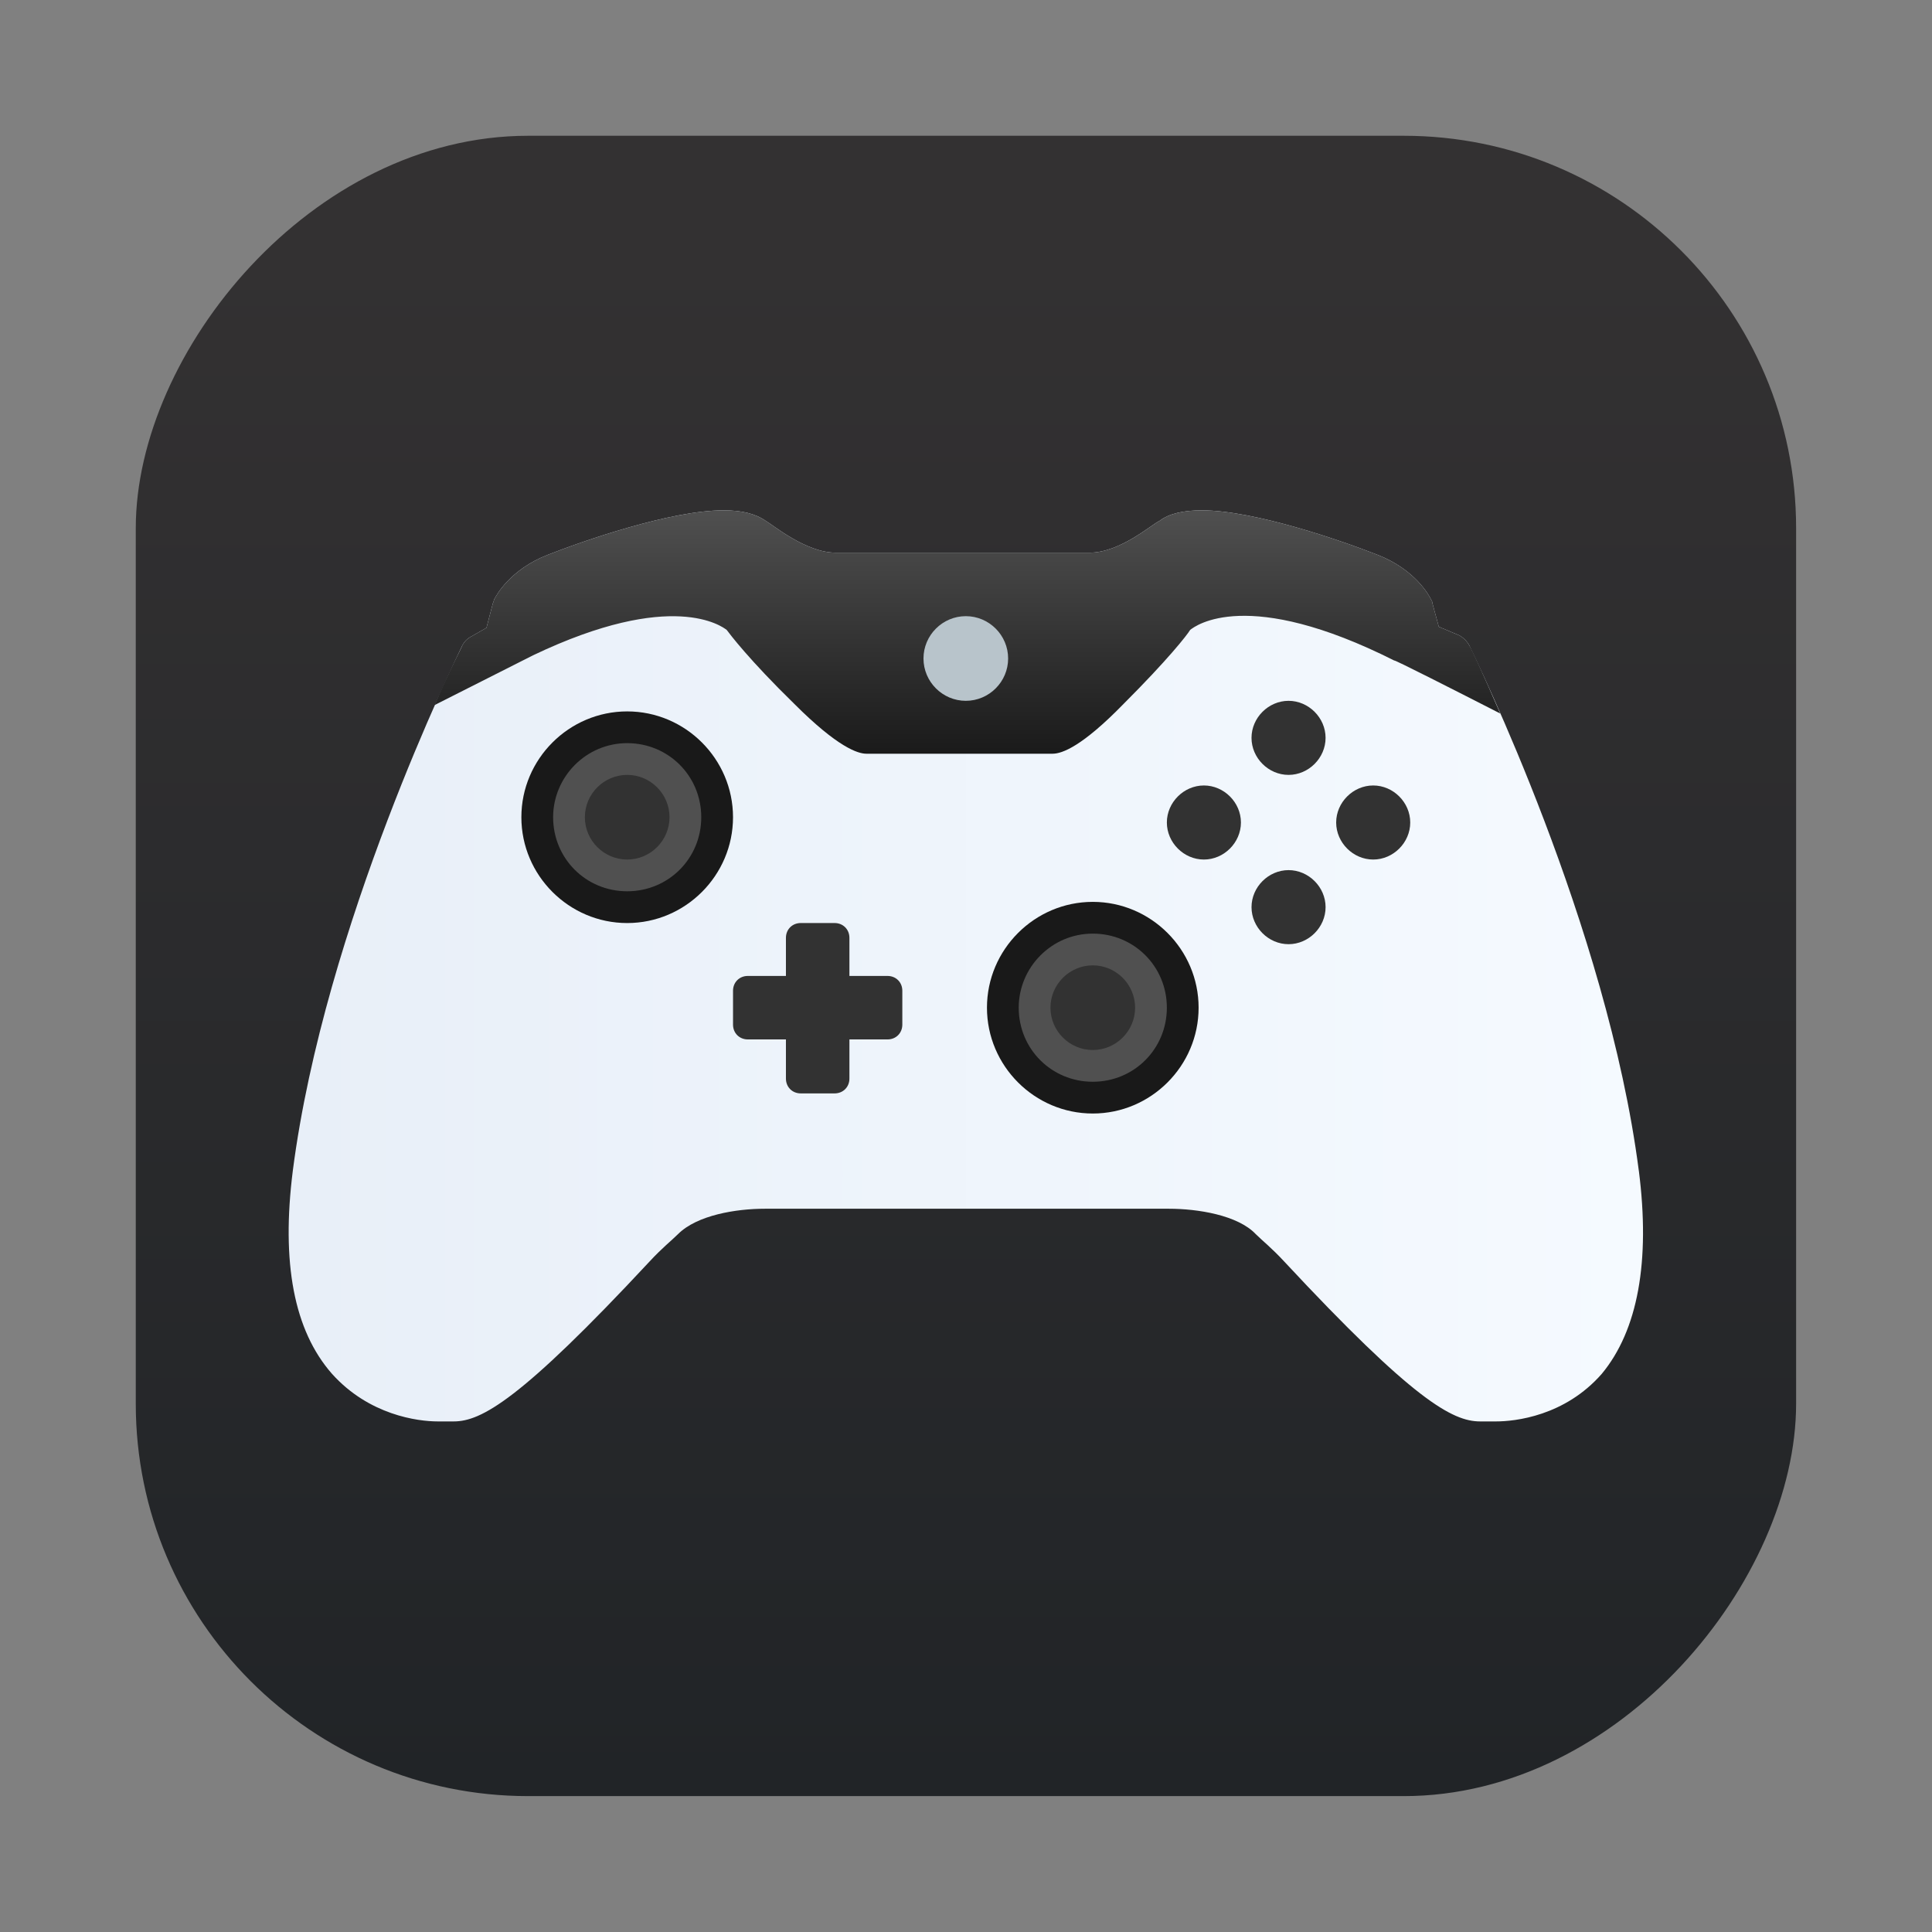 <?xml version="1.0" encoding="UTF-8"?>
<svg width="64" height="64" version="1.1" viewBox="0 0 16.933 16.933" xmlns="http://www.w3.org/2000/svg" xmlns:cc="http://creativecommons.org/ns#" xmlns:dc="http://purl.org/dc/elements/1.1/" xmlns:rdf="http://www.w3.org/1999/02/22-rdf-syntax-ns#">
 <rect x="0" y="0" width="16.933" height="16.933" fill="#808080" stroke="none"/>
 <defs>
  <linearGradient id="linearGradient1367" x1="-59.315" x2="74.056" y1="4.725" y2="4.725" gradientUnits="userSpaceOnUse">
   <stop stop-color="#e8eff8" offset="0"/>
   <stop stop-color="#f5faff" offset="1"/>
  </linearGradient>
  <linearGradient id="linearGradient1375" x1="7.869" x2="7.869" y1="-40.204" y2="-15.641" gradientUnits="userSpaceOnUse">
   <stop stop-color="#505050" offset="0"/>
   <stop stop-color="#191919" offset="1"/>
  </linearGradient>
  <linearGradient id="linearGradient1448" x1="3.969" x2="3.969" y1="15.338" y2=".541" gradientTransform="matrix(.917 0 0 .917 .705 -16.228)" gradientUnits="userSpaceOnUse">
   <stop stop-color="#333132" offset="0"/>
   <stop stop-color="#212427" offset="1"/>
  </linearGradient>
 </defs>
 <rect transform="scale(1,-1)" x="1.19" y="-15.742" width="14.552" height="14.552" ry="3.439" fill="url(#linearGradient1448)" stroke-opacity=".953" stroke-width=".083"/>
 <g transform="matrix(.089 0 0 .089 7.809 8.045)" stroke-width=".265">
  <path d="m73.643 24.889c-3.126-24.176-16.152-50.539-16.673-51.686-0.208-0.417-0.625-0.834-1.042-1.042l-1.98-0.834-0.625-2.293c0-0.208-0.104-0.313-0.208-0.521-0.104-0.208-1.459-2.814-5.21-4.272-3.439-1.355-12.088-4.377-17.298-4.377-1.771 0-3.23 0.313-4.168 1.042-0.729 0.313-3.856 3.126-6.878 3.126h-25.009c-2.918 0-6.148-2.709-6.878-3.126-1.042-0.729-2.397-1.042-4.168-1.042-5.21 0-13.859 3.022-17.298 4.377-3.751 1.459-5.106 4.064-5.21 4.272-0.104 0.104-0.104 0.313-0.208 0.521l-0.625 2.397-1.459 0.834c-0.417 0.208-0.729 0.521-0.938 0.938-0.521 1.146-13.547 27.51-16.673 51.686-1.146 9.066 0.104 15.735 3.856 20.007 3.647 4.064 8.441 4.689 10.421 4.689h1.563c2.709 0 6.565-2.084 19.278-15.735 1.25-1.355 2.188-2.084 2.814-2.709 1.876-1.876 5.731-2.501 8.545-2.501h39.806c2.814 0 6.773 0.625 8.545 2.501 0.625 0.625 1.563 1.355 2.814 2.709 12.713 13.651 16.569 15.735 19.278 15.735h1.563c1.876 0 6.773-0.521 10.421-4.689 3.542-4.272 4.793-11.046 3.647-20.007z" fill="url(#linearGradient1367)"/>
  <path d="m56.971-26.797c-0.208-0.417-0.625-0.834-1.042-1.042l-1.98-0.834-0.625-2.293c0-0.208-0.104-0.313-0.208-0.521-0.104-0.208-1.459-2.814-5.21-4.272-3.439-1.355-12.088-4.377-17.298-4.377-1.771 0-3.23 0.313-4.168 1.042-0.729 0.313-3.856 3.126-6.878 3.126h-25.009c-2.918 0-6.148-2.709-6.878-3.126-1.042-0.729-2.397-1.042-4.168-1.042-5.21 0-13.859 3.022-17.298 4.377-3.751 1.459-5.106 4.064-5.21 4.272-0.104 0.104-0.104 0.313-0.208 0.521l-0.625 2.397-1.459 0.834c-0.417 0.208-0.729 0.521-0.938 0.938-0.104 0.313-1.25 2.397-2.709 5.835l9.691-4.898c13.755-6.565 18.653-2.814 19.07-2.501 0.313 0.417 2.188 2.918 6.669 7.294 4.272 4.272 6.252 4.898 7.086 4.898h18.34c0.938 0 2.918-0.729 6.982-4.898 4.377-4.377 6.252-6.773 6.565-7.294 0.521-0.417 5.627-4.272 20.112 3.022-0.208-0.208 6.148 3.022 10.421 5.21-1.668-3.856-2.814-6.357-3.022-6.669z" fill="url(#linearGradient1375)"/>
  <path d="m39.152-4.706c-1.98 0-3.647 1.667-3.647 3.647s1.667 3.647 3.647 3.647 3.647-1.667 3.647-3.647-1.667-3.647-3.647-3.647zm8.336-8.336c-1.98 0-3.647 1.667-3.647 3.647s1.667 3.647 3.647 3.647 3.647-1.667 3.647-3.647-1.667-3.647-3.647-3.647zm-16.673 0c-1.98 0-3.647 1.667-3.647 3.647s1.667 3.647 3.647 3.647 3.647-1.667 3.647-3.647-1.667-3.647-3.647-3.647zm8.336-8.336c-1.98 0-3.647 1.667-3.647 3.647s1.667 3.647 3.647 3.647 3.647-1.667 3.647-3.647c-2.65e-4 -1.98-1.667-3.647-3.647-3.647z" fill="#323232"/>
  <path d="m7.369-29.715c2.293 0 4.168 1.876 4.168 4.168s-1.876 4.168-4.168 4.168-4.168-1.876-4.168-4.168 1.876-4.168 4.168-4.168z" fill="#b8c4cb"/>
  <path d="m-0.342 11.967h-3.751v3.856c0 0.834-0.625 1.459-1.459 1.459h-3.334c-0.834 0-1.459-0.625-1.459-1.459v-3.856h-3.751c-0.834 0-1.459-0.625-1.459-1.459v-3.334c0-0.834 0.625-1.459 1.459-1.459h3.751v-3.751c0-0.834 0.625-1.459 1.459-1.459h3.334c0.834 0 1.459 0.625 1.459 1.459v3.751h3.751c0.834 0 1.459 0.625 1.459 1.459v3.334c0 0.834-0.625 1.459-1.459 1.459z" fill="#323232"/>
  <path d="m19.873-1.579c5.731 0 10.421 4.689 10.421 10.421 0 5.731-4.689 10.421-10.421 10.421s-10.421-4.689-10.421-10.421c2.646e-4 -5.731 4.689-10.421 10.421-10.421z" fill="#191919"/>
  <path d="m19.873 1.547c4.064 0 7.294 3.23 7.294 7.294s-3.23 7.294-7.294 7.294-7.294-3.23-7.294-7.294c0-3.96 3.23-7.294 7.294-7.294z" fill="#505050"/>
  <path d="m-25.977-20.336c5.731 0 10.421 4.689 10.421 10.421 0 5.731-4.689 10.421-10.421 10.421s-10.421-4.689-10.421-10.421c0-5.731 4.689-10.421 10.421-10.421z" fill="#191919"/>
  <path d="m-25.977-17.21c4.064 0 7.294 3.23 7.294 7.294s-3.23 7.294-7.294 7.294-7.294-3.23-7.294-7.294c0-3.96 3.23-7.294 7.294-7.294z" fill="#505050"/>
  <path d="m19.873 4.673c2.293 0 4.168 1.876 4.168 4.168s-1.876 4.168-4.168 4.168-4.168-1.876-4.168-4.168 1.876-4.168 4.168-4.168zm-45.85-18.757c2.293 0 4.168 1.876 4.168 4.168s-1.876 4.168-4.168 4.168-4.168-1.876-4.168-4.168 1.876-4.168 4.168-4.168z" fill="#323232"/>
 </g>
</svg>
